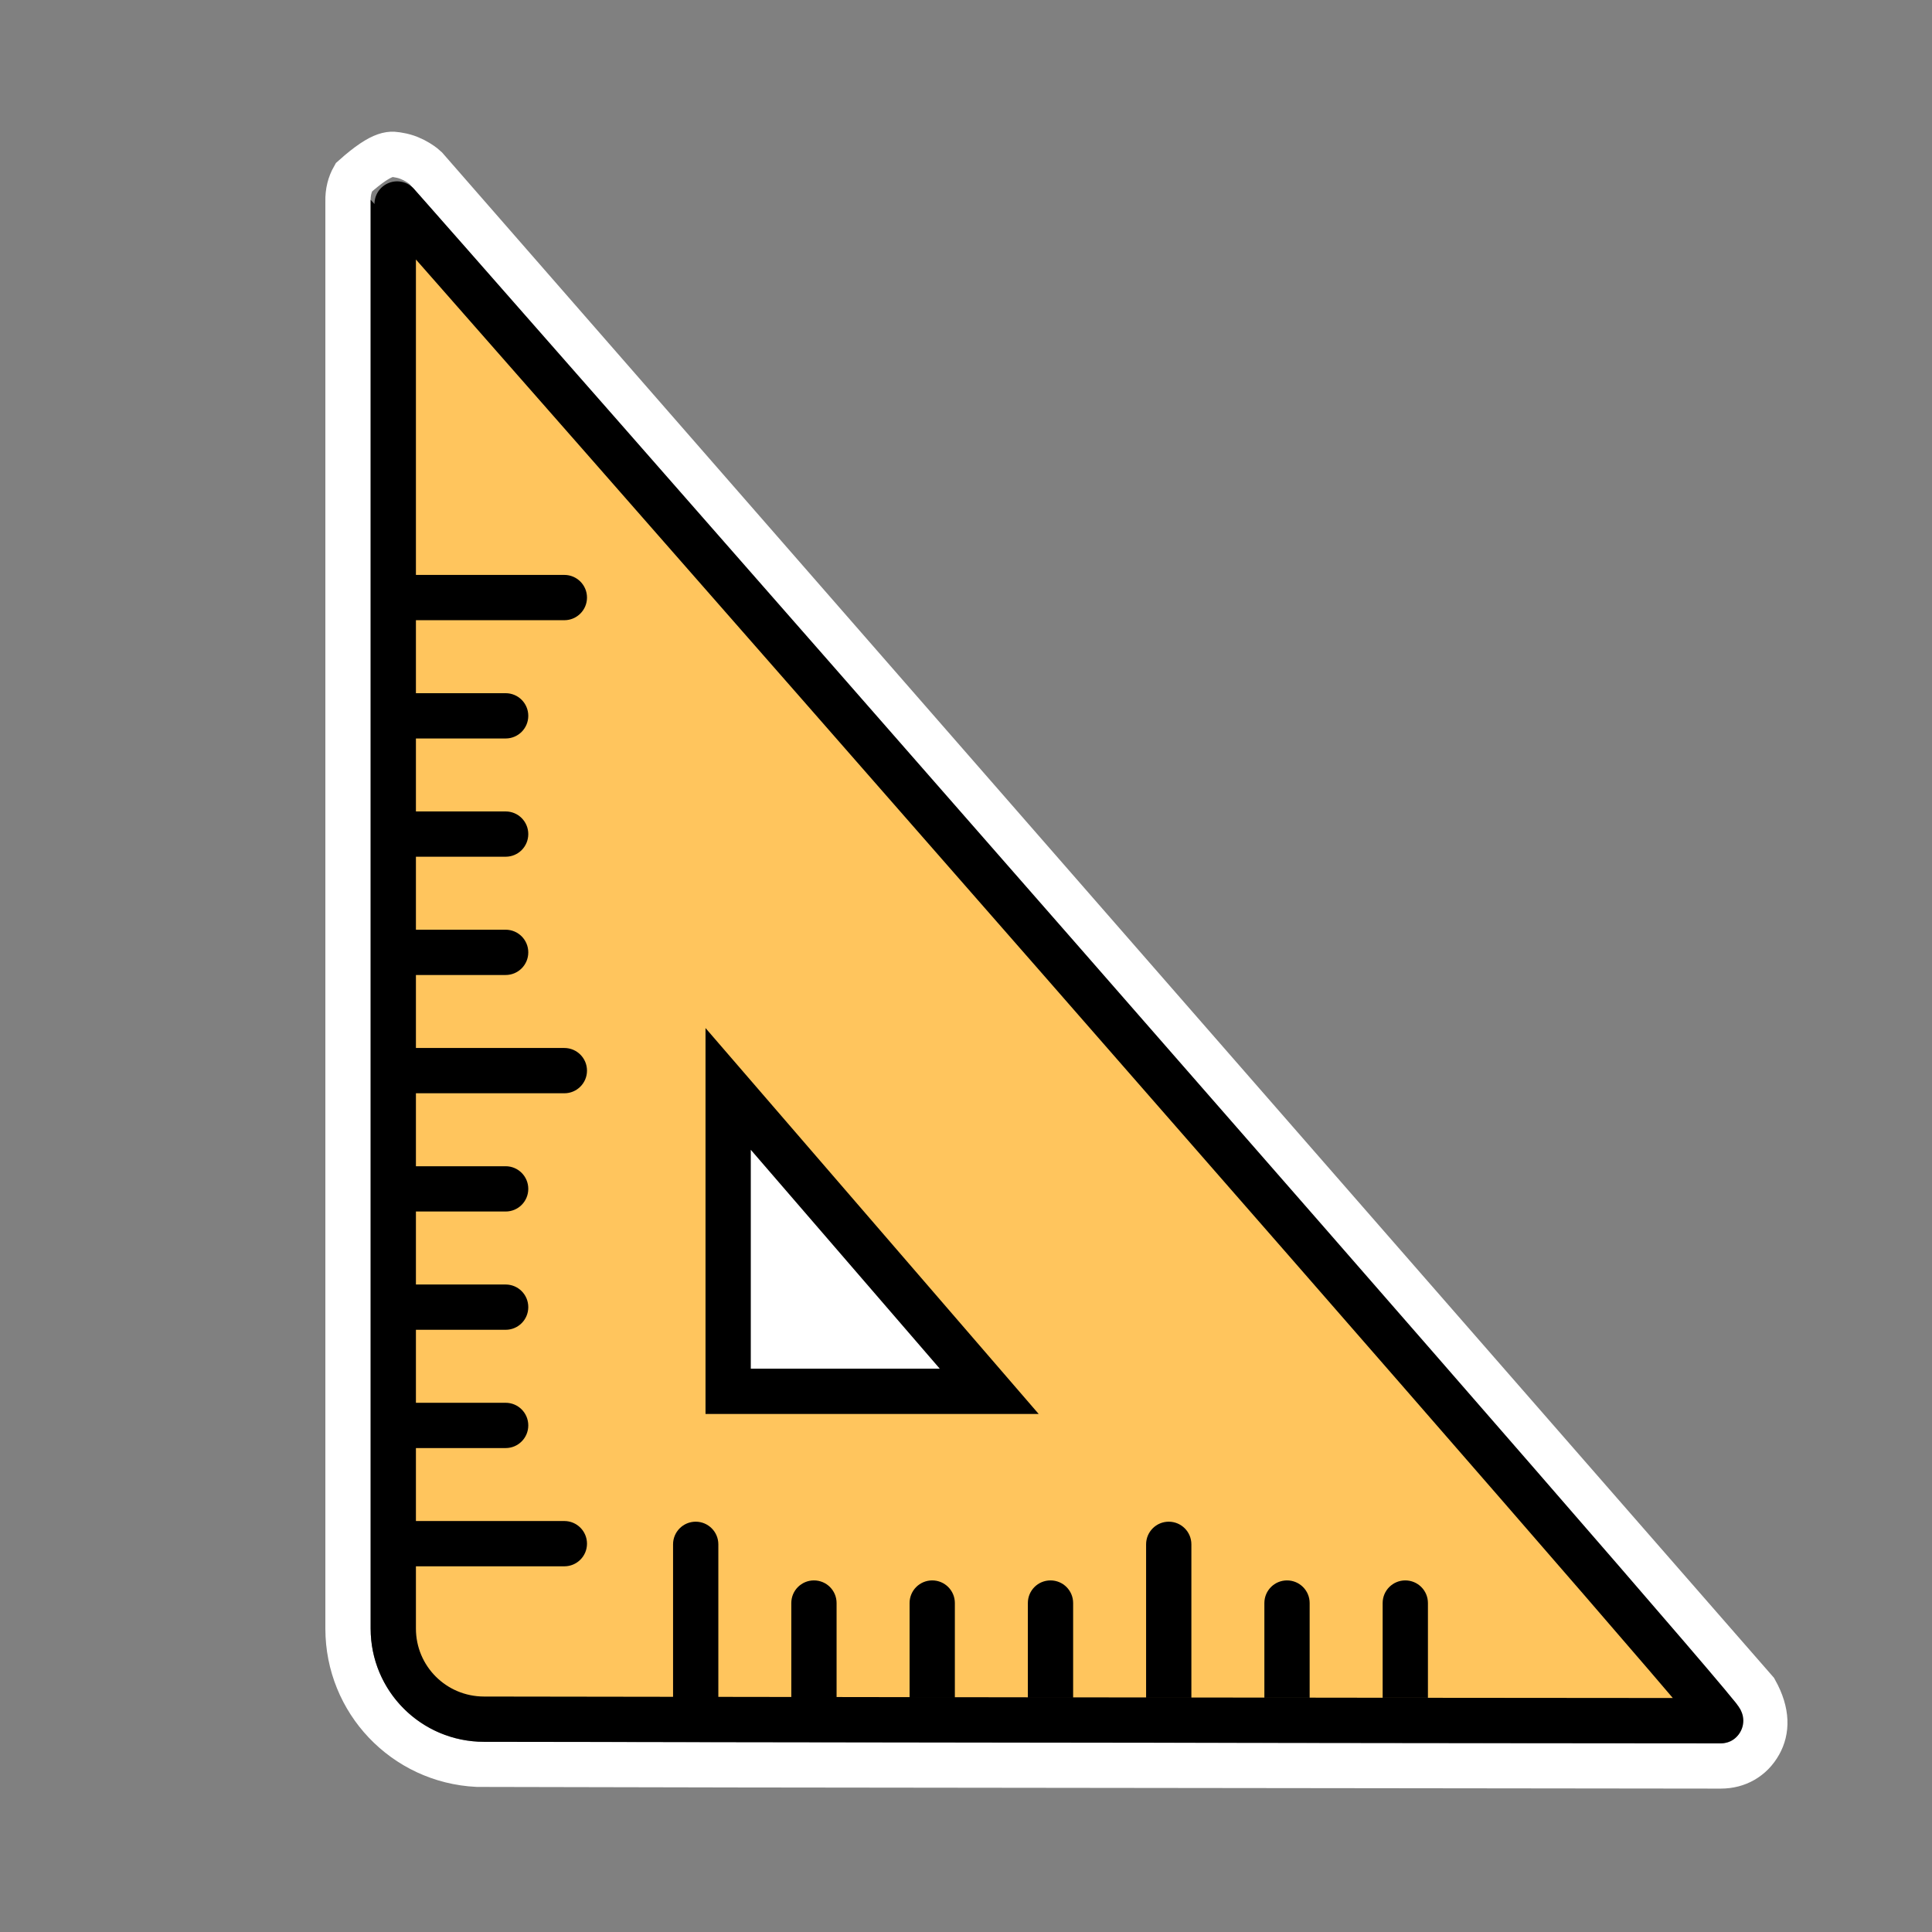 <?xml version="1.0" encoding="UTF-8"?>
<svg width="64px" height="64px" viewBox="0 0 64 64" version="1.1" xmlns="http://www.w3.org/2000/svg" xmlns:xlink="http://www.w3.org/1999/xlink">
    <rect x="0" y="0" width="64" height="64" fill="#808080" stroke="none"/>
    <title>triangle</title>
    <g id="triangle" stroke="none" stroke-width="1" fill="none" fill-rule="evenodd">
        <rect id="Rectangle" x="0" y="0" width="64" height="64"></rect>
        <g id="set-square" transform="translate(11.667, 5.333)">
            <path d="M0.052,0.544 C-0.078,0.772 -0.147,1.035 -0.139,1.338 L-0.139,48.615 C-0.139,49.816 0.329,50.905 1.094,51.712 C1.867,52.527 2.943,53.052 4.145,53.111 L12.801,53.129 L45.332,53.167 C45.621,53.167 45.868,53.098 46.078,52.977 C46.295,52.852 46.478,52.671 46.618,52.42 C46.856,51.992 46.895,51.424 46.482,50.681 L2.428,0.229 C2.414,0.215 2.044,-0.117 1.548,-0.194 C1.325,-0.229 1.061,-0.358 0.052,0.544 Z" id="路径" stroke="#FFFFFF" stroke-width="1.5" fill-rule="nonzero"></path>
            <path d="M1.361,48.615 C1.361,50.27 2.701,51.614 4.366,51.616 L45.236,51.667 C45.29,51.667 45.301,51.63 45.262,51.585 C45.262,51.585 1.361,1.237 1.361,1.284 L1.361,48.615 Z" id="Shape" fill="#FFC55D" fill-rule="nonzero"></path>
            <path d="M1.361,48.615 C1.361,50.27 2.697,51.614 4.366,51.617 C4.366,51.617 37.98,51.667 45.333,51.667 C45.611,51.667 1.361,1.237 1.361,1.284 L1.361,48.615 Z" id="Shape" stroke="#000000" stroke-width="1.5" fill-rule="nonzero"></path>
            <path d="M11.379,45.075 C11.793,45.075 12.129,45.411 12.129,45.825 L12.129,45.825 L12.129,50.908 L10.629,50.908 L10.629,45.825 C10.629,45.411 10.964,45.075 11.379,45.075 Z M27.049,45.075 C27.464,45.075 27.799,45.411 27.799,45.825 L27.799,45.825 L27.799,50.908 L26.299,50.908 L26.299,45.825 C26.299,45.411 26.635,45.075 27.049,45.075 Z M15.296,47.02 C15.711,47.02 16.046,47.355 16.046,47.77 L16.046,47.77 L16.046,50.908 L14.546,50.908 L14.546,47.77 C14.546,47.355 14.882,47.02 15.296,47.02 Z M30.967,47.02 C31.381,47.02 31.717,47.355 31.717,47.77 L31.717,47.77 L31.717,50.908 L30.217,50.908 L30.217,47.77 C30.217,47.355 30.553,47.02 30.967,47.02 Z M19.214,47.02 C19.628,47.02 19.964,47.355 19.964,47.77 L19.964,47.77 L19.964,50.908 L18.464,50.908 L18.464,47.77 C18.464,47.355 18.8,47.02 19.214,47.02 Z M34.885,47.02 C35.299,47.02 35.635,47.355 35.635,47.77 L35.635,47.77 L35.635,50.908 L34.135,50.908 L34.135,47.77 C34.135,47.355 34.471,47.02 34.885,47.02 Z M23.132,47.02 C23.546,47.02 23.882,47.355 23.882,47.77 L23.882,47.77 L23.882,50.908 L22.382,50.908 L22.382,47.77 C22.382,47.355 22.717,47.02 23.132,47.02 Z" id="形状结合" fill="#000000"></path>
            <path d="M7.028,45.053 C7.442,45.053 7.778,45.389 7.778,45.803 C7.778,46.218 7.442,46.553 7.028,46.553 L7.028,46.553 L1.944,46.553 L1.944,45.053 Z M5.083,41.136 C5.498,41.136 5.833,41.472 5.833,41.886 C5.833,42.3 5.498,42.636 5.083,42.636 L5.083,42.636 L1.944,42.636 L1.944,41.136 Z M5.083,37.218 C5.498,37.218 5.833,37.554 5.833,37.968 C5.833,38.382 5.498,38.718 5.083,38.718 L5.083,38.718 L1.944,38.718 L1.944,37.218 Z M5.083,33.3 C5.498,33.3 5.833,33.636 5.833,34.05 C5.833,34.465 5.498,34.8 5.083,34.8 L5.083,34.8 L1.944,34.8 L1.944,33.3 Z M7.028,29.383 C7.442,29.383 7.778,29.719 7.778,30.133 C7.778,30.547 7.442,30.883 7.028,30.883 L7.028,30.883 L1.944,30.883 L1.944,29.383 Z M5.083,25.465 C5.498,25.465 5.833,25.801 5.833,26.215 C5.833,26.629 5.498,26.965 5.083,26.965 L5.083,26.965 L1.944,26.965 L1.944,25.465 Z M5.083,21.547 C5.498,21.547 5.833,21.883 5.833,22.297 C5.833,22.712 5.498,23.047 5.083,23.047 L5.083,23.047 L1.944,23.047 L1.944,21.547 Z M5.083,17.63 C5.498,17.63 5.833,17.965 5.833,18.38 C5.833,18.794 5.498,19.13 5.083,19.13 L5.083,19.13 L1.944,19.13 L1.944,17.63 Z M7.028,13.712 C7.442,13.712 7.778,14.048 7.778,14.462 C7.778,14.876 7.442,15.212 7.028,15.212 L7.028,15.212 L1.944,15.212 L1.944,13.712 Z" id="形状结合" fill="#000000"></path>
            <path d="M12.454,30.739 L12.454,40.757 L21.103,40.757 L12.454,30.739 Z" id="Shape" stroke="#000000" stroke-width="1.5" fill="#FFFFFF" fill-rule="nonzero"></path>
        </g>
    </g>
</svg>